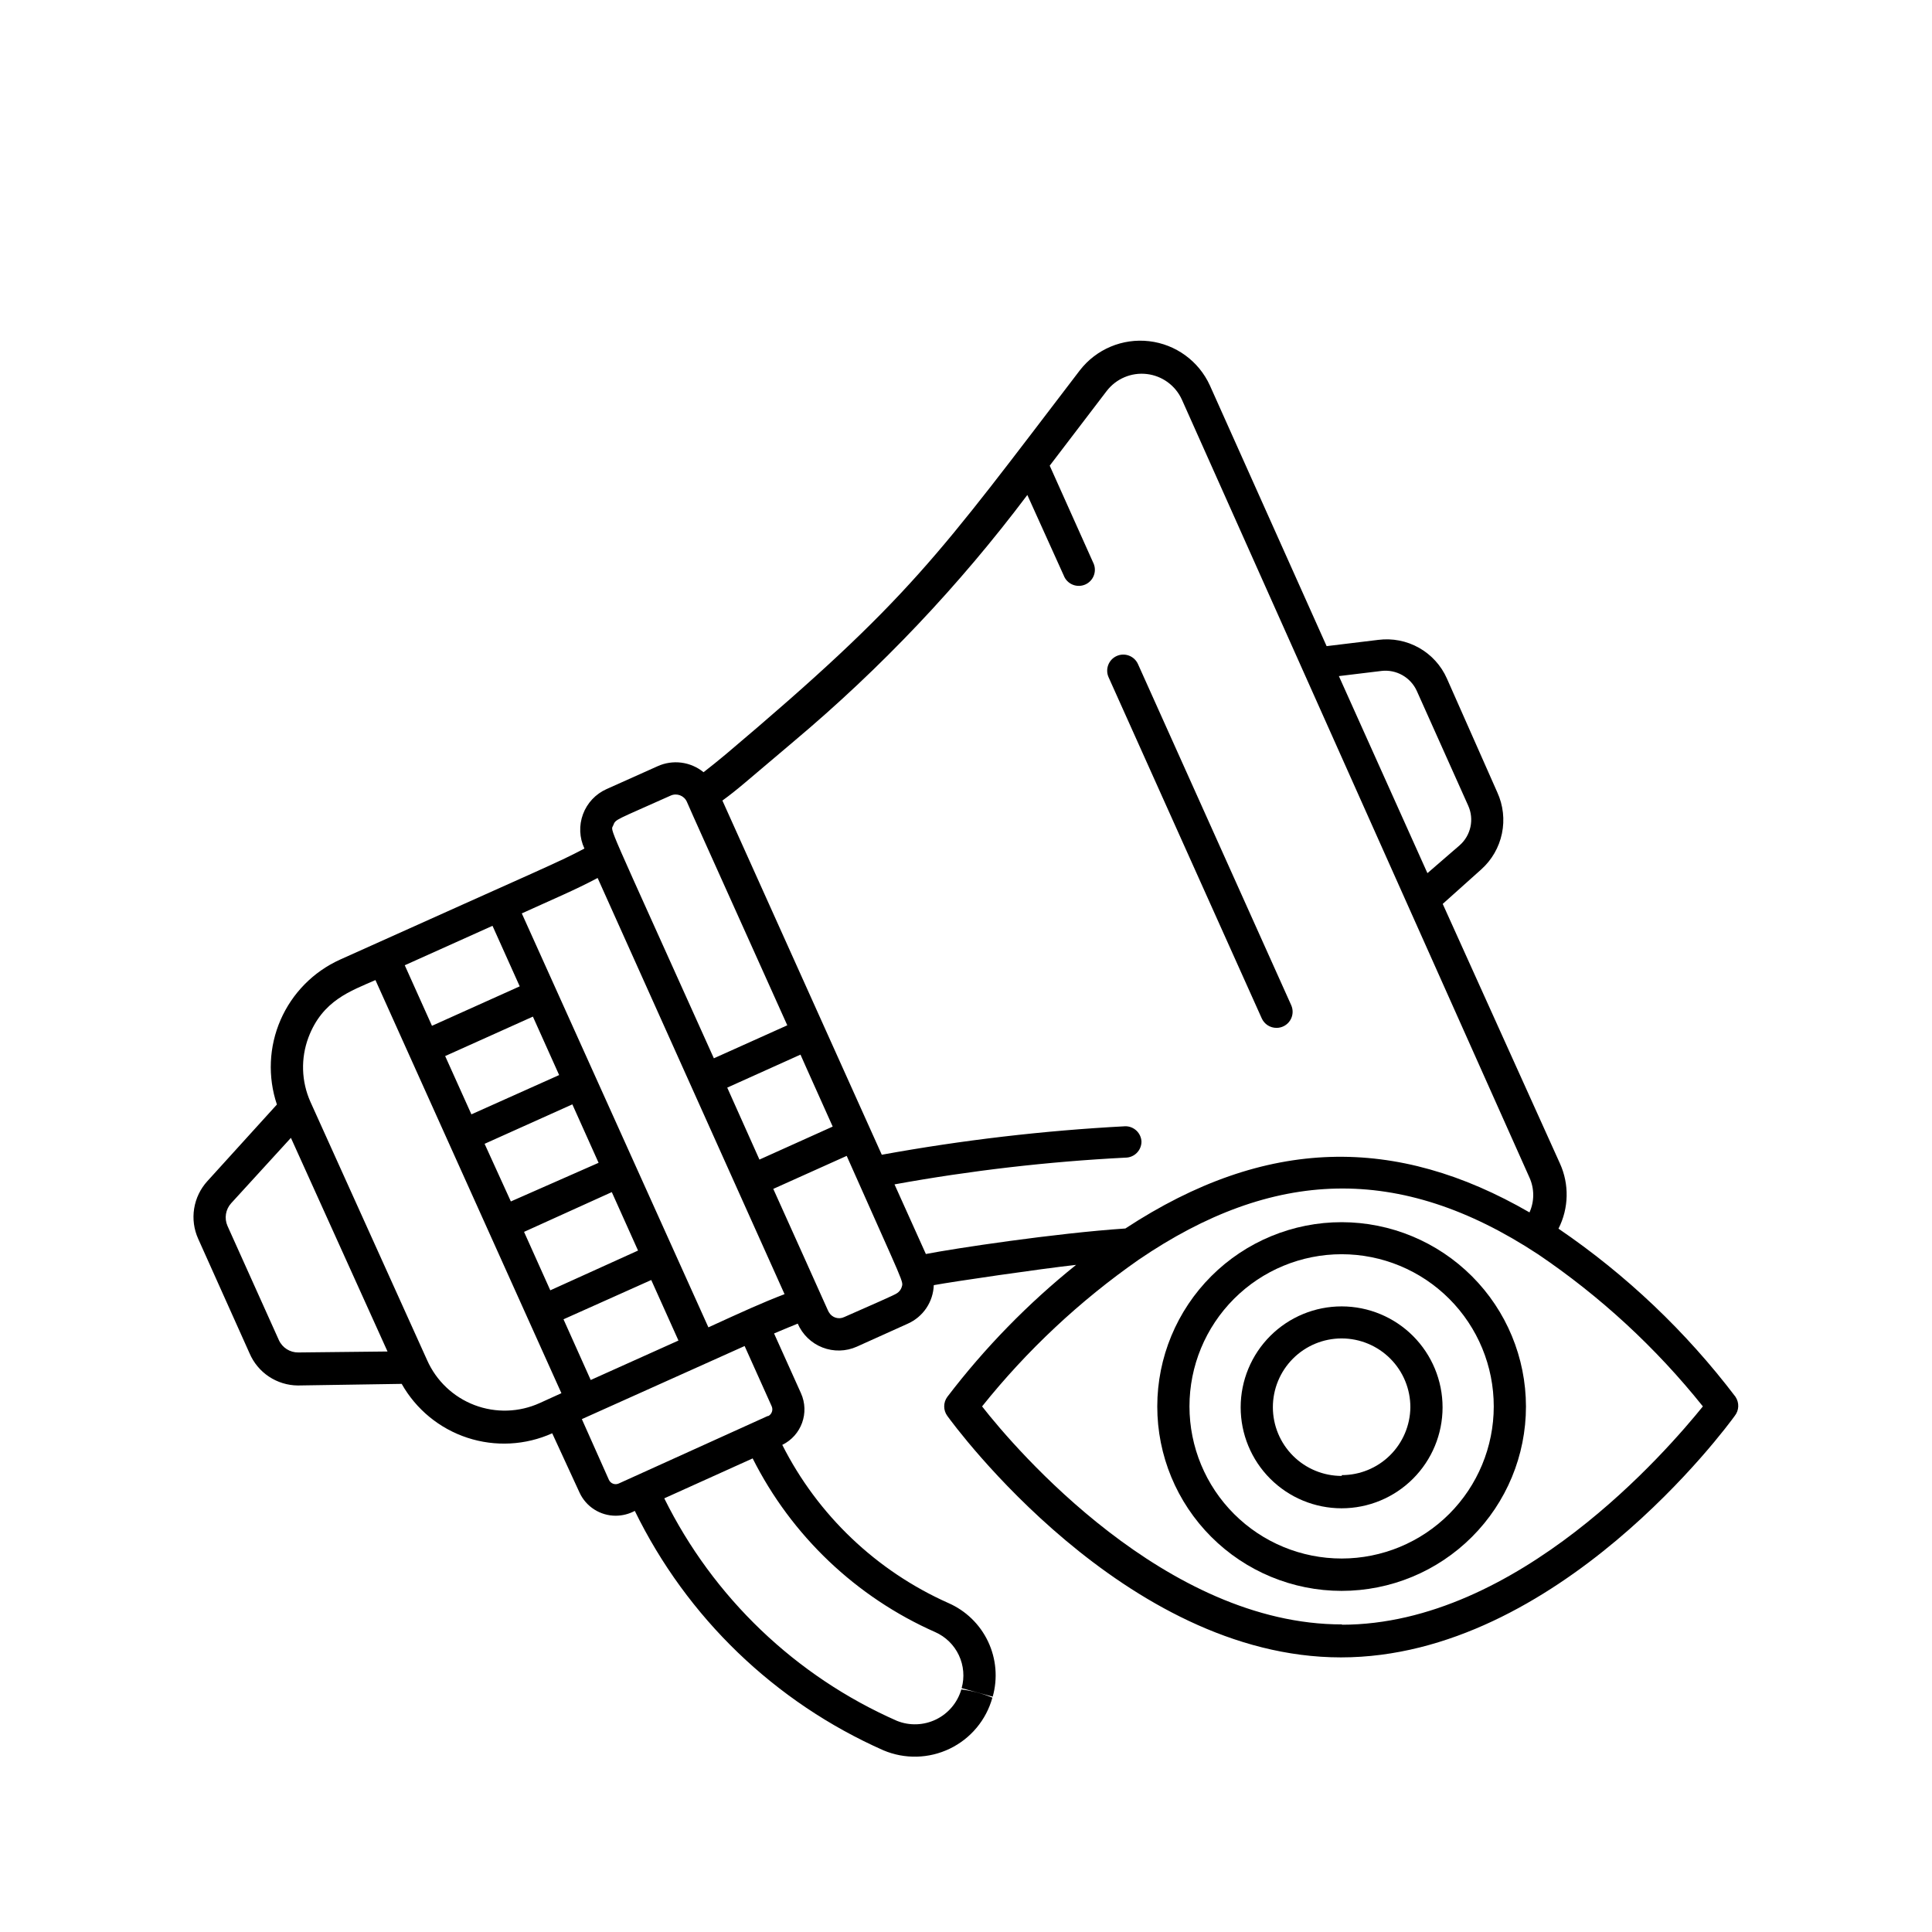 <?xml version="1.0" encoding="UTF-8"?>
<svg width="700pt" height="700pt" version="1.1" viewBox="0 0 700 500" xmlns="http://www.w3.org/2000/svg" xmlns:xlink="http://www.w3.org/1999/xlink">
 <g>
  <path d="m462.52 272.42c1.977-0.004 3.82-1.012 4.891-2.672 1.07-1.66 1.23-3.75 0.418-5.555l-55.531-123.61c-1.336-2.93-4.797-4.223-7.731-2.887-2.93 1.336-4.223 4.797-2.887 7.731l55.477 123.55c0.945 2.109 3.051 3.457 5.363 3.441z"/>
  <path d="m628.83 406.12c-17.953-23.656-39.621-44.242-64.164-60.957 3.758-7.387 3.953-16.082 0.523-23.625l-42.465-94.035 13.941-12.484c3.828-3.422 6.465-7.981 7.512-13.012 1.051-5.027 0.461-10.258-1.68-14.93l-18.258-41.242c-2.082-4.699-5.625-8.598-10.102-11.121-4.481-2.523-9.652-3.531-14.75-2.879l-18.727 2.273-42.289-94.438c-4.019-8.84-12.375-14.926-22.02-16.051-9.645-1.121-19.172 2.887-25.113 10.566-51.566 67.434-61.191 82.484-128.22 139.07-2.684 2.215-5.367 4.434-8.109 6.535h0.004c-2.305-1.883-5.086-3.082-8.035-3.465-2.949-0.379-5.945 0.07-8.648 1.305l-18.492 8.285c-3.941 1.766-7.004 5.039-8.508 9.086s-1.316 8.527 0.516 12.438c-9.801 5.191-12.074 5.832-88.551 40.25-9.637 4.363-17.312 12.148-21.539 21.848-4.223 9.699-4.695 20.625-1.328 30.652l-25.199 27.766c-2.531 2.777-4.195 6.234-4.785 9.945-0.594 3.711-0.082 7.512 1.461 10.938l18.609 41.477c1.465 3.438 3.898 6.371 7.008 8.445 3.109 2.07 6.754 3.191 10.492 3.223l37.625-0.582v-0.004c5.219 9.25 13.707 16.215 23.797 19.527 10.094 3.312 21.055 2.734 30.742-1.617l9.918 21.523c1.156 2.492 3 4.602 5.316 6.078 2.316 1.477 5.004 2.266 7.75 2.266 2.422-0.008 4.809-0.605 6.941-1.75 18.852 38.629 50.754 69.355 90.066 86.742 7.734 3.277 16.504 3.059 24.066-0.594 7.566-3.652 13.188-10.387 15.426-18.484-3.598-1.5-7.387-2.504-11.258-2.973-1.375 4.75-4.695 8.699-9.141 10.867-4.449 2.164-9.602 2.352-14.191 0.508-36.688-16.148-66.527-44.688-84.293-80.617l32.023-14.465v-0.004c14.09 28.016 37.473 50.262 66.152 62.941 3.766 1.672 6.809 4.641 8.562 8.371 1.758 3.727 2.113 7.961 1.004 11.93l11.258 3.09v0.004c1.871-6.648 1.273-13.754-1.688-19.992-2.961-6.242-8.078-11.199-14.414-13.957-26.043-11.605-47.285-31.836-60.141-57.285 6.949-3.387 9.945-11.68 6.766-18.727l-9.742-21.641c2.859-1.227 5.832-2.449 8.574-3.559h0.004c1.711 3.961 4.941 7.074 8.961 8.641 4.023 1.566 8.504 1.461 12.445-0.297l18.492-8.34v-0.004c2.715-1.211 5.035-3.16 6.695-5.625 1.66-2.465 2.594-5.344 2.695-8.316 7.293-1.34 38.035-5.832 51.566-7.352v0.004c-17.434 13.992-33.105 30.055-46.664 47.832-1.5 2.051-1.5 4.832 0 6.883 2.566 3.559 64.168 87.5 142.62 87.5s140-83.766 142.68-87.5c1.586-1.984 1.703-4.769 0.289-6.883zm-128.33-263.02v-0.004c5.394-0.637 10.586 2.289 12.832 7.234l18.609 41.535c2.258 4.957 1 10.809-3.09 14.406l-11.668 10.09-32.082-71.398zm-278.31 55.941c0.875-2.332 0.699-1.75 20.824-10.793 2.223-0.988 4.828 0.004 5.836 2.215 3.559 8.109 1.457 3.324 36.398 81.023l-26.602 11.957c-39.898-88.723-37.391-81.953-36.457-84.402zm67.844 83.066c1.691 3.793-0.465-0.934 11.668 26.074l-26.543 11.957-11.668-26.074zm-111.59-46.668 9.859 21.934-31.793 14.293-9.859-21.934zm6.648 99.867-9.512-20.883 31.793-14.293 9.508 21.176zm36.574-3.383 9.508 21.176-31.793 14.406-9.508-21.176zm-50.867-28.176-9.508-21.117 31.789-14.293 9.508 21.176zm-62.711 86.273c-3.035 0.039-5.805-1.723-7.055-4.492l-18.609-41.355c-1.219-2.766-0.695-5.992 1.34-8.227l21.641-23.684 35 77.41zm87.5 18.316c-7.465 3.398-15.98 3.672-23.648 0.758-7.672-2.914-13.855-8.773-17.184-16.273l-42.293-93.625c-3.289-7.383-3.543-15.766-0.699-23.332 5.074-13.418 15.285-16.801 24.266-20.766l67.379 149.68zm8.578-30.332 31.793-14.234 9.859 21.934-31.793 14.293zm74.082 35-54.074 24.5c-0.648 0.297-1.391 0.32-2.059 0.066-0.668-0.25-1.207-0.758-1.5-1.406l-9.801-21.992 58.977-26.484 9.801 21.816h-0.004c0.621 1.371 0.023 2.984-1.34 3.617zm-21.582-32.082-67.609-149.98c12.832-5.832 19.074-8.398 27.477-12.832l67.723 150.79c-8.223 3.152-14.699 6.125-27.59 12.02zm70-14.465v-0.004c-0.297 0.832-0.848 1.547-1.578 2.043-0.582 0.582-10.148 4.668-19.191 8.691-2.004 0.973-4.422 0.234-5.539-1.691-0.41-0.582 0 0-20.184-44.742l26.602-11.957c21.348 48.125 20.59 45.266 19.891 47.656zm8.809-12.074-11.375-25.258v-0.004c27.645-5.016 55.586-8.25 83.648-9.684 1.547 0 3.031-0.613 4.125-1.707 1.094-1.098 1.707-2.578 1.707-4.125-0.152-3.109-2.723-5.547-5.832-5.543-29.609 1.562-59.09 5.012-88.258 10.324l-57.75-128.33c5.832-4.258 7.699-6.125 25.898-21.465v-0.004c31.492-26.441 59.867-56.387 84.586-89.25l13.184 29.168c0.566 1.504 1.734 2.707 3.219 3.324 1.488 0.617 3.164 0.59 4.633-0.07 1.465-0.66 2.594-1.898 3.117-3.422 0.523-1.52 0.395-3.191-0.355-4.617l-15.691-35 20.648-27.066h0.004c3.422-4.453 8.93-6.789 14.512-6.141 5.582 0.645 10.414 4.172 12.73 9.293l125.94 281.87c1.805 4.004 1.805 8.594 0 12.598-48.242-27.883-95.375-27.648-146.42 5.832-25.316 1.695-62.066 7.234-72.449 9.277zm150.85 134.17c-63.879 0.113-118.3-63.355-130.5-78.988 16.297-20.359 35.43-38.277 56.816-53.199 48.418-32.957 94.324-35 144.61-1.926 22.574 15.262 42.715 33.844 59.734 55.125-12.66 15.633-67.027 79.102-130.84 79.102z"/>
  <path d="m486.15 342.82c-17.715-0.016-34.715 7.012-47.25 19.527-12.539 12.52-19.59 29.508-19.598 47.227-0.012 17.719 7.019 34.715 19.543 47.246 12.52 12.535 29.512 19.578 47.227 19.586 17.719 0.004 34.715-7.031 47.242-19.559 12.531-12.527 19.57-29.516 19.57-47.234-0.016-17.699-7.047-34.672-19.559-47.191s-29.477-19.57-47.176-19.602zm0 121.86c-14.625 0.016-28.66-5.781-39.008-16.117-10.352-10.336-16.168-24.363-16.176-38.988-0.004-14.629 5.805-28.656 16.148-39 10.344-10.34 24.371-16.148 38.996-16.145 14.629 0.004 28.652 5.824 38.988 16.172 10.336 10.352 16.133 24.383 16.117 39.012-0.012 14.598-5.82 28.598-16.145 38.922-10.324 10.32-24.32 16.129-38.922 16.145z"/>
  <path d="m486.15 373.33c-9.703-0.016-19.016 3.828-25.887 10.68-6.867 6.852-10.734 16.152-10.746 25.859-0.008 9.703 3.836 19.012 10.691 25.879 6.859 6.867 16.16 10.727 25.863 10.734 9.707 0.004 19.012-3.848 25.875-10.707 6.867-6.859 10.723-16.164 10.723-25.867 0-9.691-3.848-18.984-10.691-25.844-6.848-6.856-16.137-10.719-25.828-10.734zm0 61.426c-6.609 0.016-12.957-2.598-17.641-7.266-4.684-4.672-7.32-11.012-7.324-17.621-0.004-6.613 2.621-12.957 7.297-17.633s11.02-7.301 17.629-7.297c6.613 0.004 12.953 2.641 17.621 7.324 4.672 4.684 7.285 11.031 7.269 17.645-0.078 6.539-2.731 12.785-7.379 17.383-4.652 4.598-10.93 7.176-17.473 7.172z"/>
 </g>
</svg>
